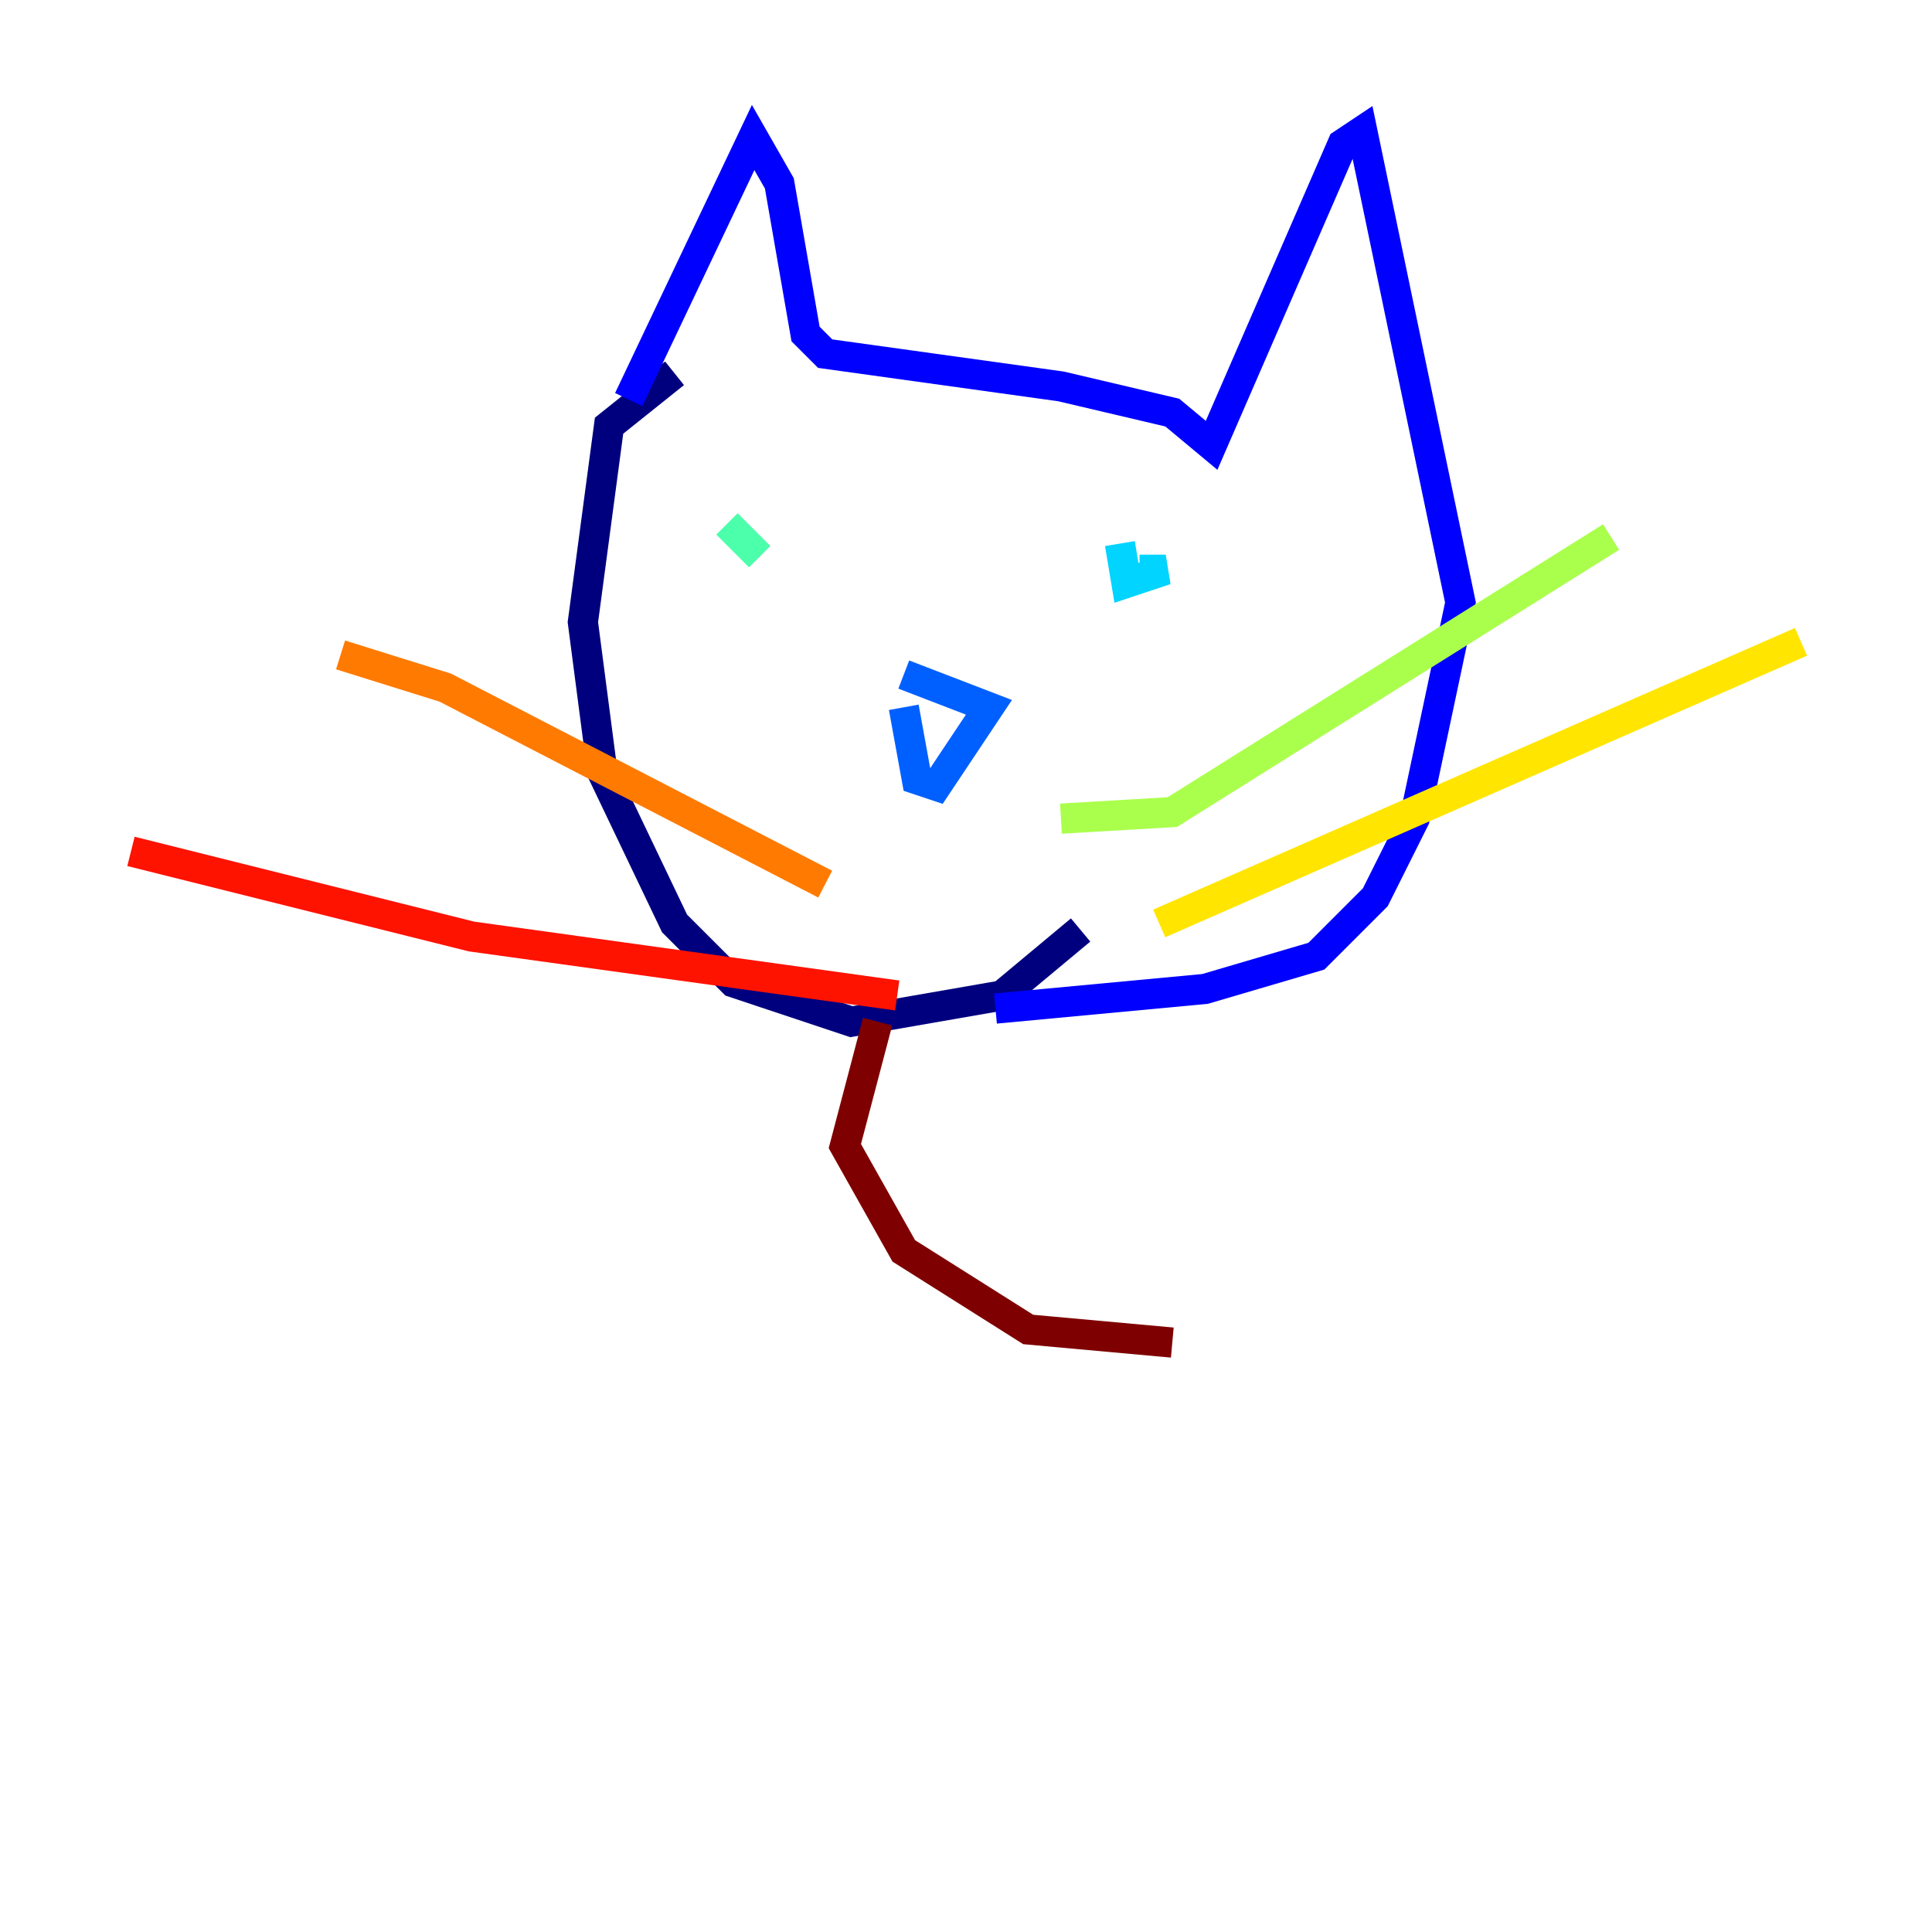 <?xml version="1.0" encoding="utf-8" ?>
<svg baseProfile="tiny" height="128" version="1.2" viewBox="0,0,128,128" width="128" xmlns="http://www.w3.org/2000/svg" xmlns:ev="http://www.w3.org/2001/xml-events" xmlns:xlink="http://www.w3.org/1999/xlink"><defs /><polyline fill="none" points="44.691,24.732 40.352,28.203 38.617,41.22 39.919,51.2 44.691,61.18 48.597,65.085 56.407,67.688 66.386,65.953 71.593,61.614" stroke="#00007f" stroke-width="2" /><polyline fill="none" points="41.654,26.468 49.898,9.112 51.634,12.149 53.37,22.129 54.671,23.43 70.291,25.6 77.668,27.336 80.271,29.505 88.949,9.546 90.251,8.678 96.759,39.919 93.722,54.237 91.119,59.444 87.214,63.349 79.837,65.519 65.953,66.82" stroke="#0000fe" stroke-width="2" /><polyline fill="none" points="59.878,44.691 65.519,46.861 62.047,52.068 60.746,51.634 59.878,46.861" stroke="#0060ff" stroke-width="2" /><polyline fill="none" points="74.197,36.014 74.63,38.617 77.234,37.749 75.498,37.749" stroke="#00d4ff" stroke-width="2" /><polyline fill="none" points="48.163,34.712 50.332,36.881" stroke="#4cffaa" stroke-width="2" /><polyline fill="none" points="70.291,54.237 77.668,53.803 106.739,35.58" stroke="#aaff4c" stroke-width="2" /><polyline fill="none" points="76.8,61.18 119.322,42.522" stroke="#ffe500" stroke-width="2" /><polyline fill="none" points="54.671,58.576 29.505,45.559 22.563,43.39" stroke="#ff7a00" stroke-width="2" /><polyline fill="none" points="59.444,65.953 31.241,62.047 8.678,56.407" stroke="#fe1200" stroke-width="2" /><polyline fill="none" points="58.142,67.688 55.973,75.932 59.878,82.875 68.122,88.081 77.668,88.949" stroke="#7f0000" stroke-width="2" /></svg>